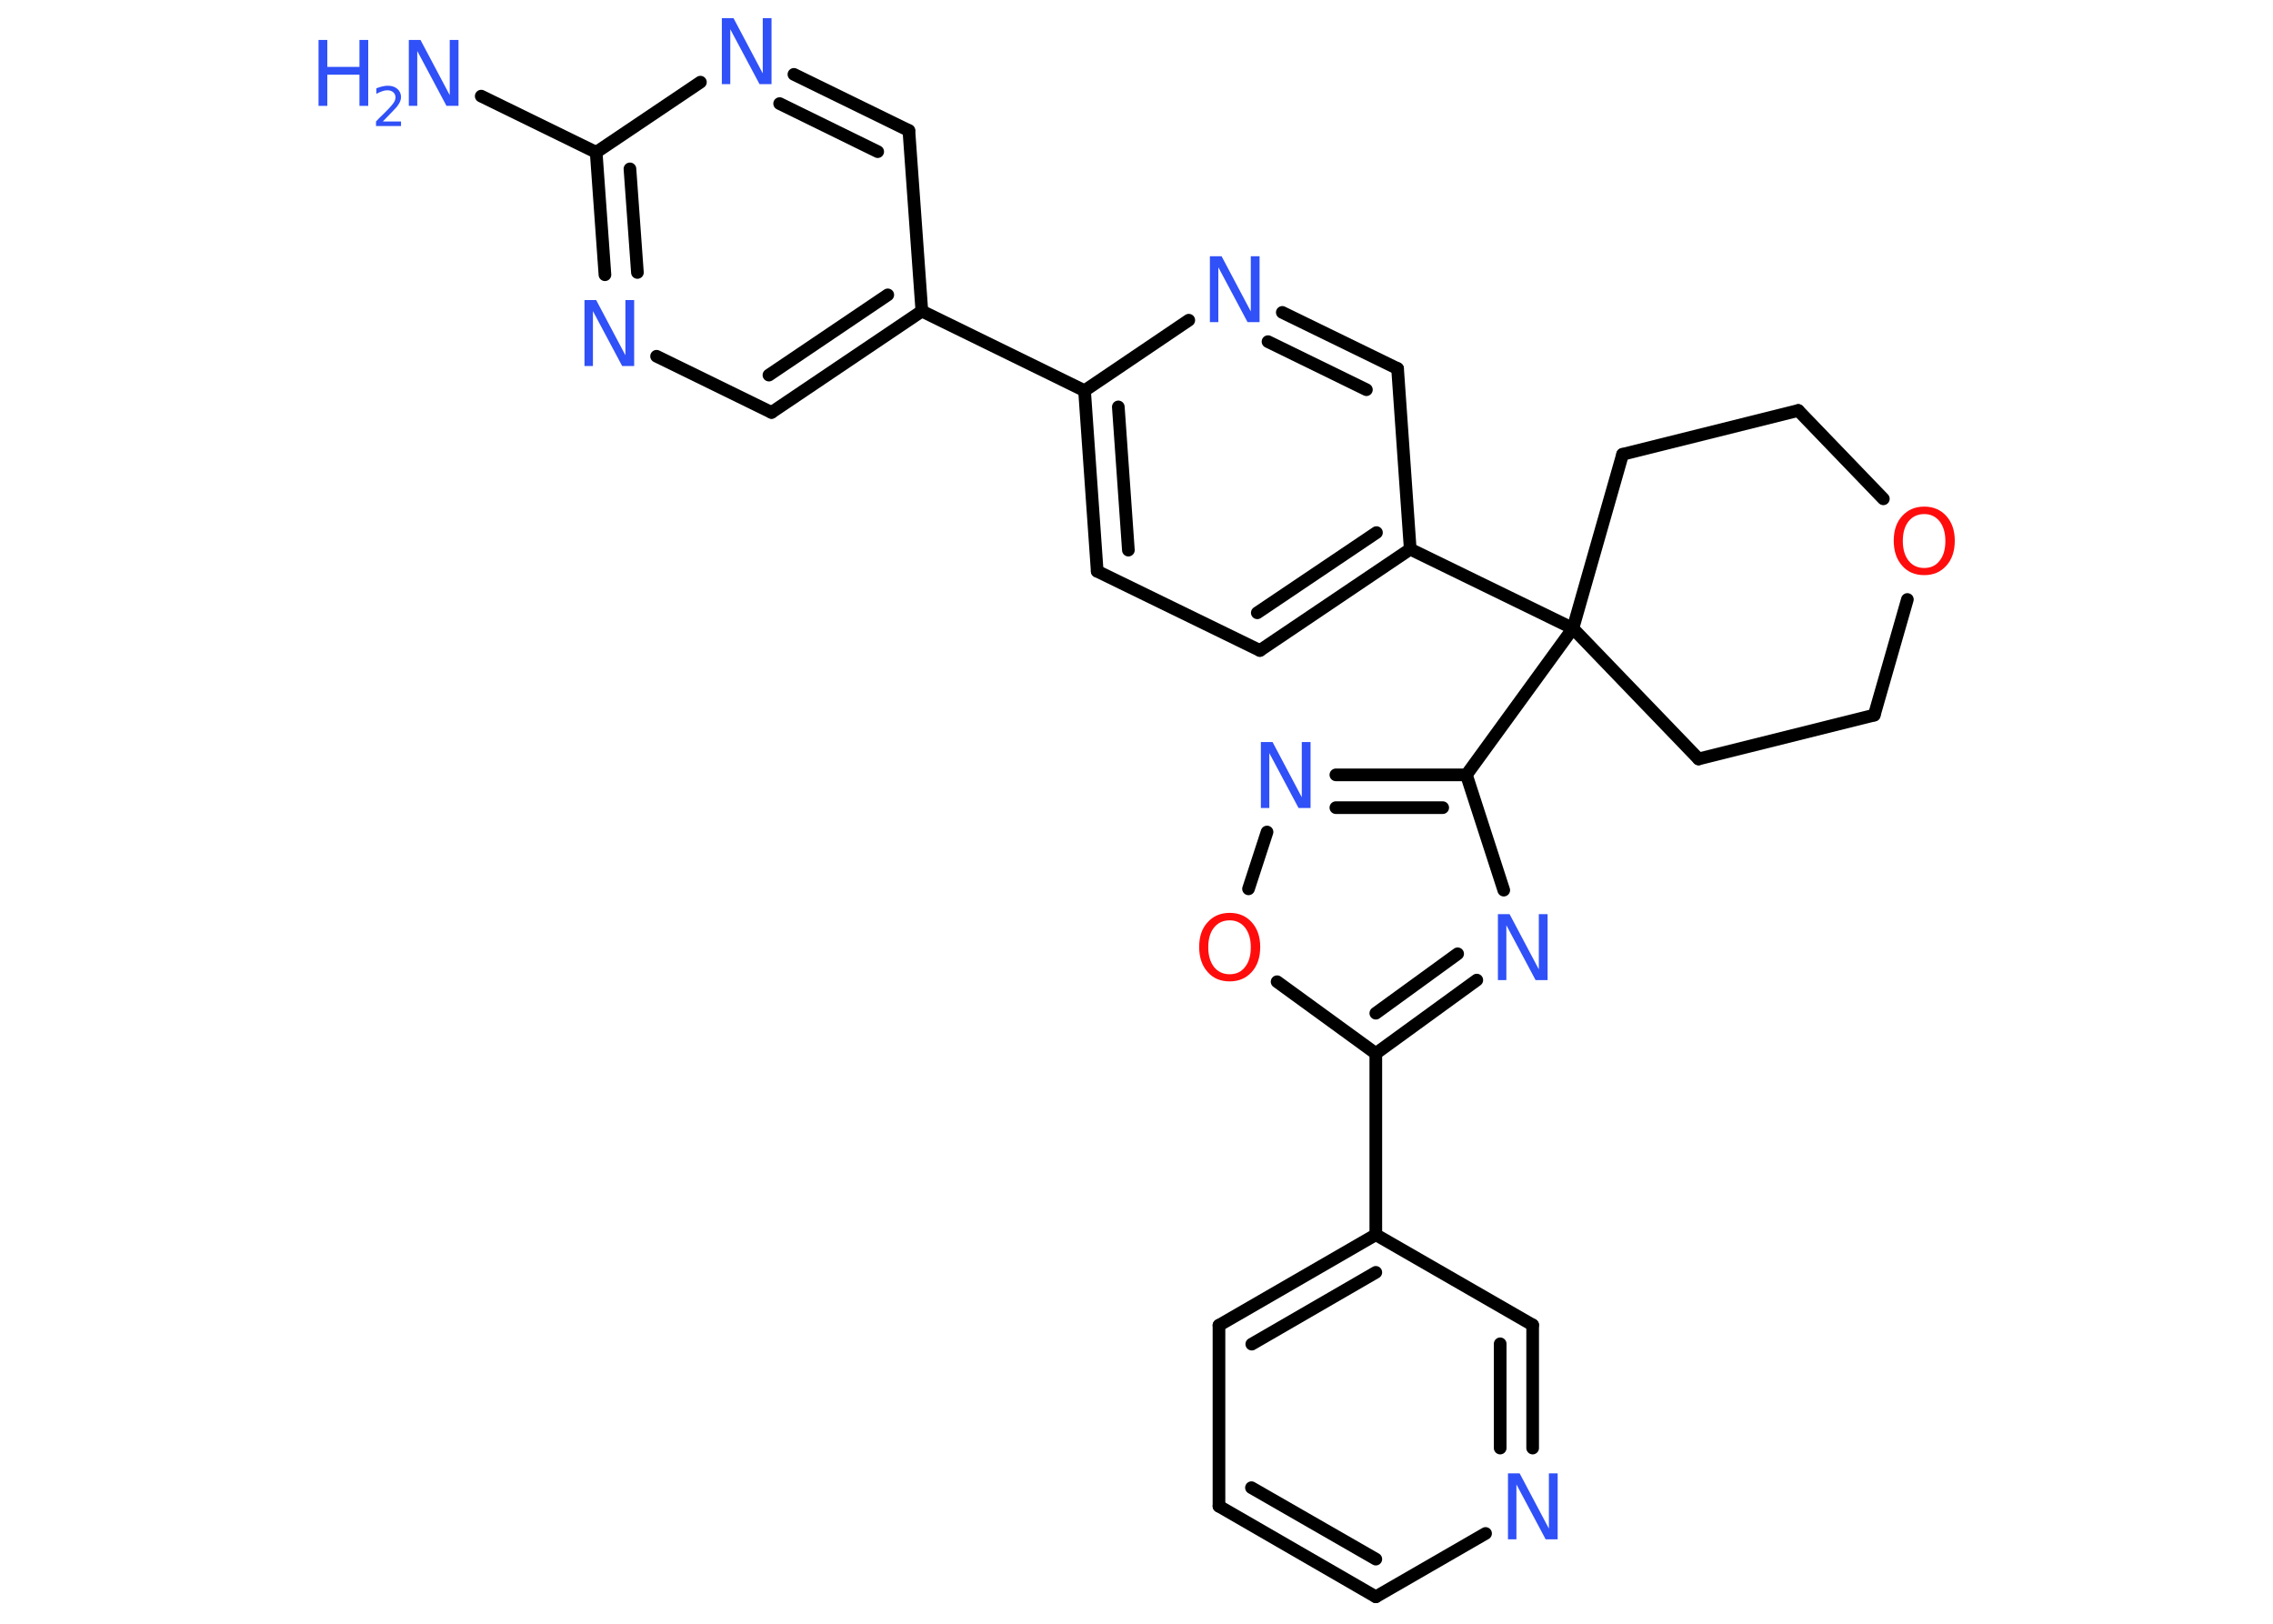 <?xml version='1.0' encoding='UTF-8'?>
<!DOCTYPE svg PUBLIC "-//W3C//DTD SVG 1.1//EN" "http://www.w3.org/Graphics/SVG/1.1/DTD/svg11.dtd">
<svg version='1.2' xmlns='http://www.w3.org/2000/svg' xmlns:xlink='http://www.w3.org/1999/xlink' width='70.0mm' height='50.0mm' viewBox='0 0 70.0 50.0'>
  <desc>Generated by the Chemistry Development Kit (http://github.com/cdk)</desc>
  <g stroke-linecap='round' stroke-linejoin='round' stroke='#000000' stroke-width='.39' fill='#3050F8'>
    <rect x='.0' y='.0' width='70.0' height='50.0' fill='#FFFFFF' stroke='none'/>
    <g id='mol1' class='mol'>
      <line id='mol1bnd1' class='bond' x1='14.82' y1='2.96' x2='18.36' y2='4.69'/>
      <g id='mol1bnd2' class='bond'>
        <line x1='18.36' y1='4.69' x2='18.63' y2='8.46'/>
        <line x1='19.4' y1='5.2' x2='19.63' y2='8.39'/>
      </g>
      <line id='mol1bnd3' class='bond' x1='20.22' y1='10.97' x2='23.76' y2='12.7'/>
      <g id='mol1bnd4' class='bond'>
        <line x1='23.76' y1='12.7' x2='28.39' y2='9.58'/>
        <line x1='23.68' y1='11.55' x2='27.34' y2='9.08'/>
      </g>
      <line id='mol1bnd5' class='bond' x1='28.39' y1='9.58' x2='33.4' y2='12.03'/>
      <g id='mol1bnd6' class='bond'>
        <line x1='33.4' y1='12.03' x2='33.79' y2='17.59'/>
        <line x1='34.44' y1='12.53' x2='34.75' y2='16.94'/>
      </g>
      <line id='mol1bnd7' class='bond' x1='33.79' y1='17.59' x2='38.8' y2='20.03'/>
      <g id='mol1bnd8' class='bond'>
        <line x1='38.8' y1='20.03' x2='43.43' y2='16.91'/>
        <line x1='38.72' y1='18.87' x2='42.39' y2='16.4'/>
      </g>
      <line id='mol1bnd9' class='bond' x1='43.43' y1='16.91' x2='48.44' y2='19.35'/>
      <line id='mol1bnd10' class='bond' x1='48.44' y1='19.35' x2='45.16' y2='23.86'/>
      <g id='mol1bnd11' class='bond'>
        <line x1='45.16' y1='23.86' x2='41.14' y2='23.86'/>
        <line x1='44.43' y1='24.87' x2='41.14' y2='24.87'/>
      </g>
      <line id='mol1bnd12' class='bond' x1='39.02' y1='25.62' x2='38.45' y2='27.37'/>
      <line id='mol1bnd13' class='bond' x1='39.33' y1='30.23' x2='42.37' y2='32.44'/>
      <line id='mol1bnd14' class='bond' x1='42.37' y1='32.44' x2='42.37' y2='38.02'/>
      <g id='mol1bnd15' class='bond'>
        <line x1='42.37' y1='38.02' x2='37.54' y2='40.81'/>
        <line x1='42.37' y1='39.18' x2='38.55' y2='41.39'/>
      </g>
      <line id='mol1bnd16' class='bond' x1='37.54' y1='40.81' x2='37.54' y2='46.38'/>
      <g id='mol1bnd17' class='bond'>
        <line x1='37.54' y1='46.38' x2='42.37' y2='49.17'/>
        <line x1='38.54' y1='45.81' x2='42.37' y2='48.01'/>
      </g>
      <line id='mol1bnd18' class='bond' x1='42.37' y1='49.17' x2='45.75' y2='47.22'/>
      <g id='mol1bnd19' class='bond'>
        <line x1='47.2' y1='44.59' x2='47.2' y2='40.8'/>
        <line x1='46.2' y1='44.59' x2='46.2' y2='41.38'/>
      </g>
      <line id='mol1bnd20' class='bond' x1='42.37' y1='38.02' x2='47.2' y2='40.8'/>
      <g id='mol1bnd21' class='bond'>
        <line x1='42.37' y1='32.44' x2='45.48' y2='30.18'/>
        <line x1='42.37' y1='31.2' x2='44.89' y2='29.37'/>
      </g>
      <line id='mol1bnd22' class='bond' x1='45.16' y1='23.86' x2='46.31' y2='27.41'/>
      <line id='mol1bnd23' class='bond' x1='48.44' y1='19.35' x2='49.97' y2='13.99'/>
      <line id='mol1bnd24' class='bond' x1='49.97' y1='13.99' x2='55.38' y2='12.64'/>
      <line id='mol1bnd25' class='bond' x1='55.38' y1='12.64' x2='58.0' y2='15.36'/>
      <line id='mol1bnd26' class='bond' x1='58.74' y1='18.46' x2='57.72' y2='22.02'/>
      <line id='mol1bnd27' class='bond' x1='57.72' y1='22.02' x2='52.31' y2='23.37'/>
      <line id='mol1bnd28' class='bond' x1='48.44' y1='19.35' x2='52.31' y2='23.37'/>
      <line id='mol1bnd29' class='bond' x1='43.43' y1='16.91' x2='43.04' y2='11.35'/>
      <g id='mol1bnd30' class='bond'>
        <line x1='43.04' y1='11.35' x2='39.49' y2='9.62'/>
        <line x1='42.08' y1='12.0' x2='39.05' y2='10.52'/>
      </g>
      <line id='mol1bnd31' class='bond' x1='33.4' y1='12.03' x2='36.61' y2='9.86'/>
      <line id='mol1bnd32' class='bond' x1='28.39' y1='9.58' x2='27.99' y2='4.02'/>
      <g id='mol1bnd33' class='bond'>
        <line x1='27.99' y1='4.02' x2='24.45' y2='2.29'/>
        <line x1='27.03' y1='4.67' x2='24.01' y2='3.19'/>
      </g>
      <line id='mol1bnd34' class='bond' x1='18.36' y1='4.69' x2='21.57' y2='2.53'/>
      <g id='mol1atm1' class='atom'>
        <path d='M12.58 1.23h.37l.9 1.7v-1.7h.27v2.03h-.37l-.9 -1.69v1.69h-.26v-2.03z' stroke='none'/>
        <path d='M9.81 1.23h.27v.83h.99v-.83h.27v2.03h-.27v-.96h-.99v.96h-.27v-2.03z' stroke='none'/>
        <path d='M11.78 3.74h.57v.14h-.77v-.14q.09 -.1 .26 -.26q.16 -.16 .2 -.21q.08 -.09 .11 -.15q.03 -.06 .03 -.12q.0 -.1 -.07 -.16q-.07 -.06 -.18 -.06q-.08 .0 -.16 .03q-.09 .03 -.18 .08v-.17q.1 -.04 .19 -.06q.09 -.02 .16 -.02q.19 .0 .3 .1q.11 .1 .11 .25q.0 .07 -.03 .14q-.03 .07 -.1 .16q-.02 .02 -.13 .14q-.11 .11 -.31 .32z' stroke='none'/>
      </g>
      <path id='mol1atm3' class='atom' d='M17.99 9.24h.37l.9 1.7v-1.7h.27v2.03h-.37l-.9 -1.69v1.69h-.26v-2.03z' stroke='none'/>
      <path id='mol1atm12' class='atom' d='M38.82 22.85h.37l.9 1.7v-1.7h.27v2.03h-.37l-.9 -1.69v1.69h-.26v-2.03z' stroke='none'/>
      <path id='mol1atm13' class='atom' d='M37.87 28.34q-.3 .0 -.48 .22q-.18 .22 -.18 .61q.0 .38 .18 .61q.18 .22 .48 .22q.3 .0 .47 -.22q.18 -.22 .18 -.61q.0 -.38 -.18 -.61q-.18 -.22 -.47 -.22zM37.87 28.11q.42 .0 .68 .29q.26 .29 .26 .76q.0 .48 -.26 .77q-.26 .29 -.68 .29q-.43 .0 -.68 -.29q-.26 -.29 -.26 -.77q.0 -.48 .26 -.76q.26 -.29 .68 -.29z' stroke='none' fill='#FF0D0D'/>
      <path id='mol1atm19' class='atom' d='M46.43 45.37h.37l.9 1.7v-1.7h.27v2.03h-.37l-.9 -1.69v1.69h-.26v-2.03z' stroke='none'/>
      <path id='mol1atm21' class='atom' d='M46.12 28.15h.37l.9 1.7v-1.7h.27v2.03h-.37l-.9 -1.69v1.69h-.26v-2.03z' stroke='none'/>
      <path id='mol1atm24' class='atom' d='M59.26 15.83q-.3 .0 -.48 .22q-.18 .22 -.18 .61q.0 .38 .18 .61q.18 .22 .48 .22q.3 .0 .47 -.22q.18 -.22 .18 -.61q.0 -.38 -.18 -.61q-.18 -.22 -.47 -.22zM59.26 15.6q.42 .0 .68 .29q.26 .29 .26 .76q.0 .48 -.26 .77q-.26 .29 -.68 .29q-.43 .0 -.68 -.29q-.26 -.29 -.26 -.77q.0 -.48 .26 -.76q.26 -.29 .68 -.29z' stroke='none' fill='#FF0D0D'/>
      <path id='mol1atm28' class='atom' d='M37.25 7.89h.37l.9 1.7v-1.7h.27v2.03h-.37l-.9 -1.69v1.69h-.26v-2.03z' stroke='none'/>
      <path id='mol1atm30' class='atom' d='M22.22 .56h.37l.9 1.7v-1.7h.27v2.03h-.37l-.9 -1.69v1.69h-.26v-2.03z' stroke='none'/>
    </g>
  </g>
</svg>
